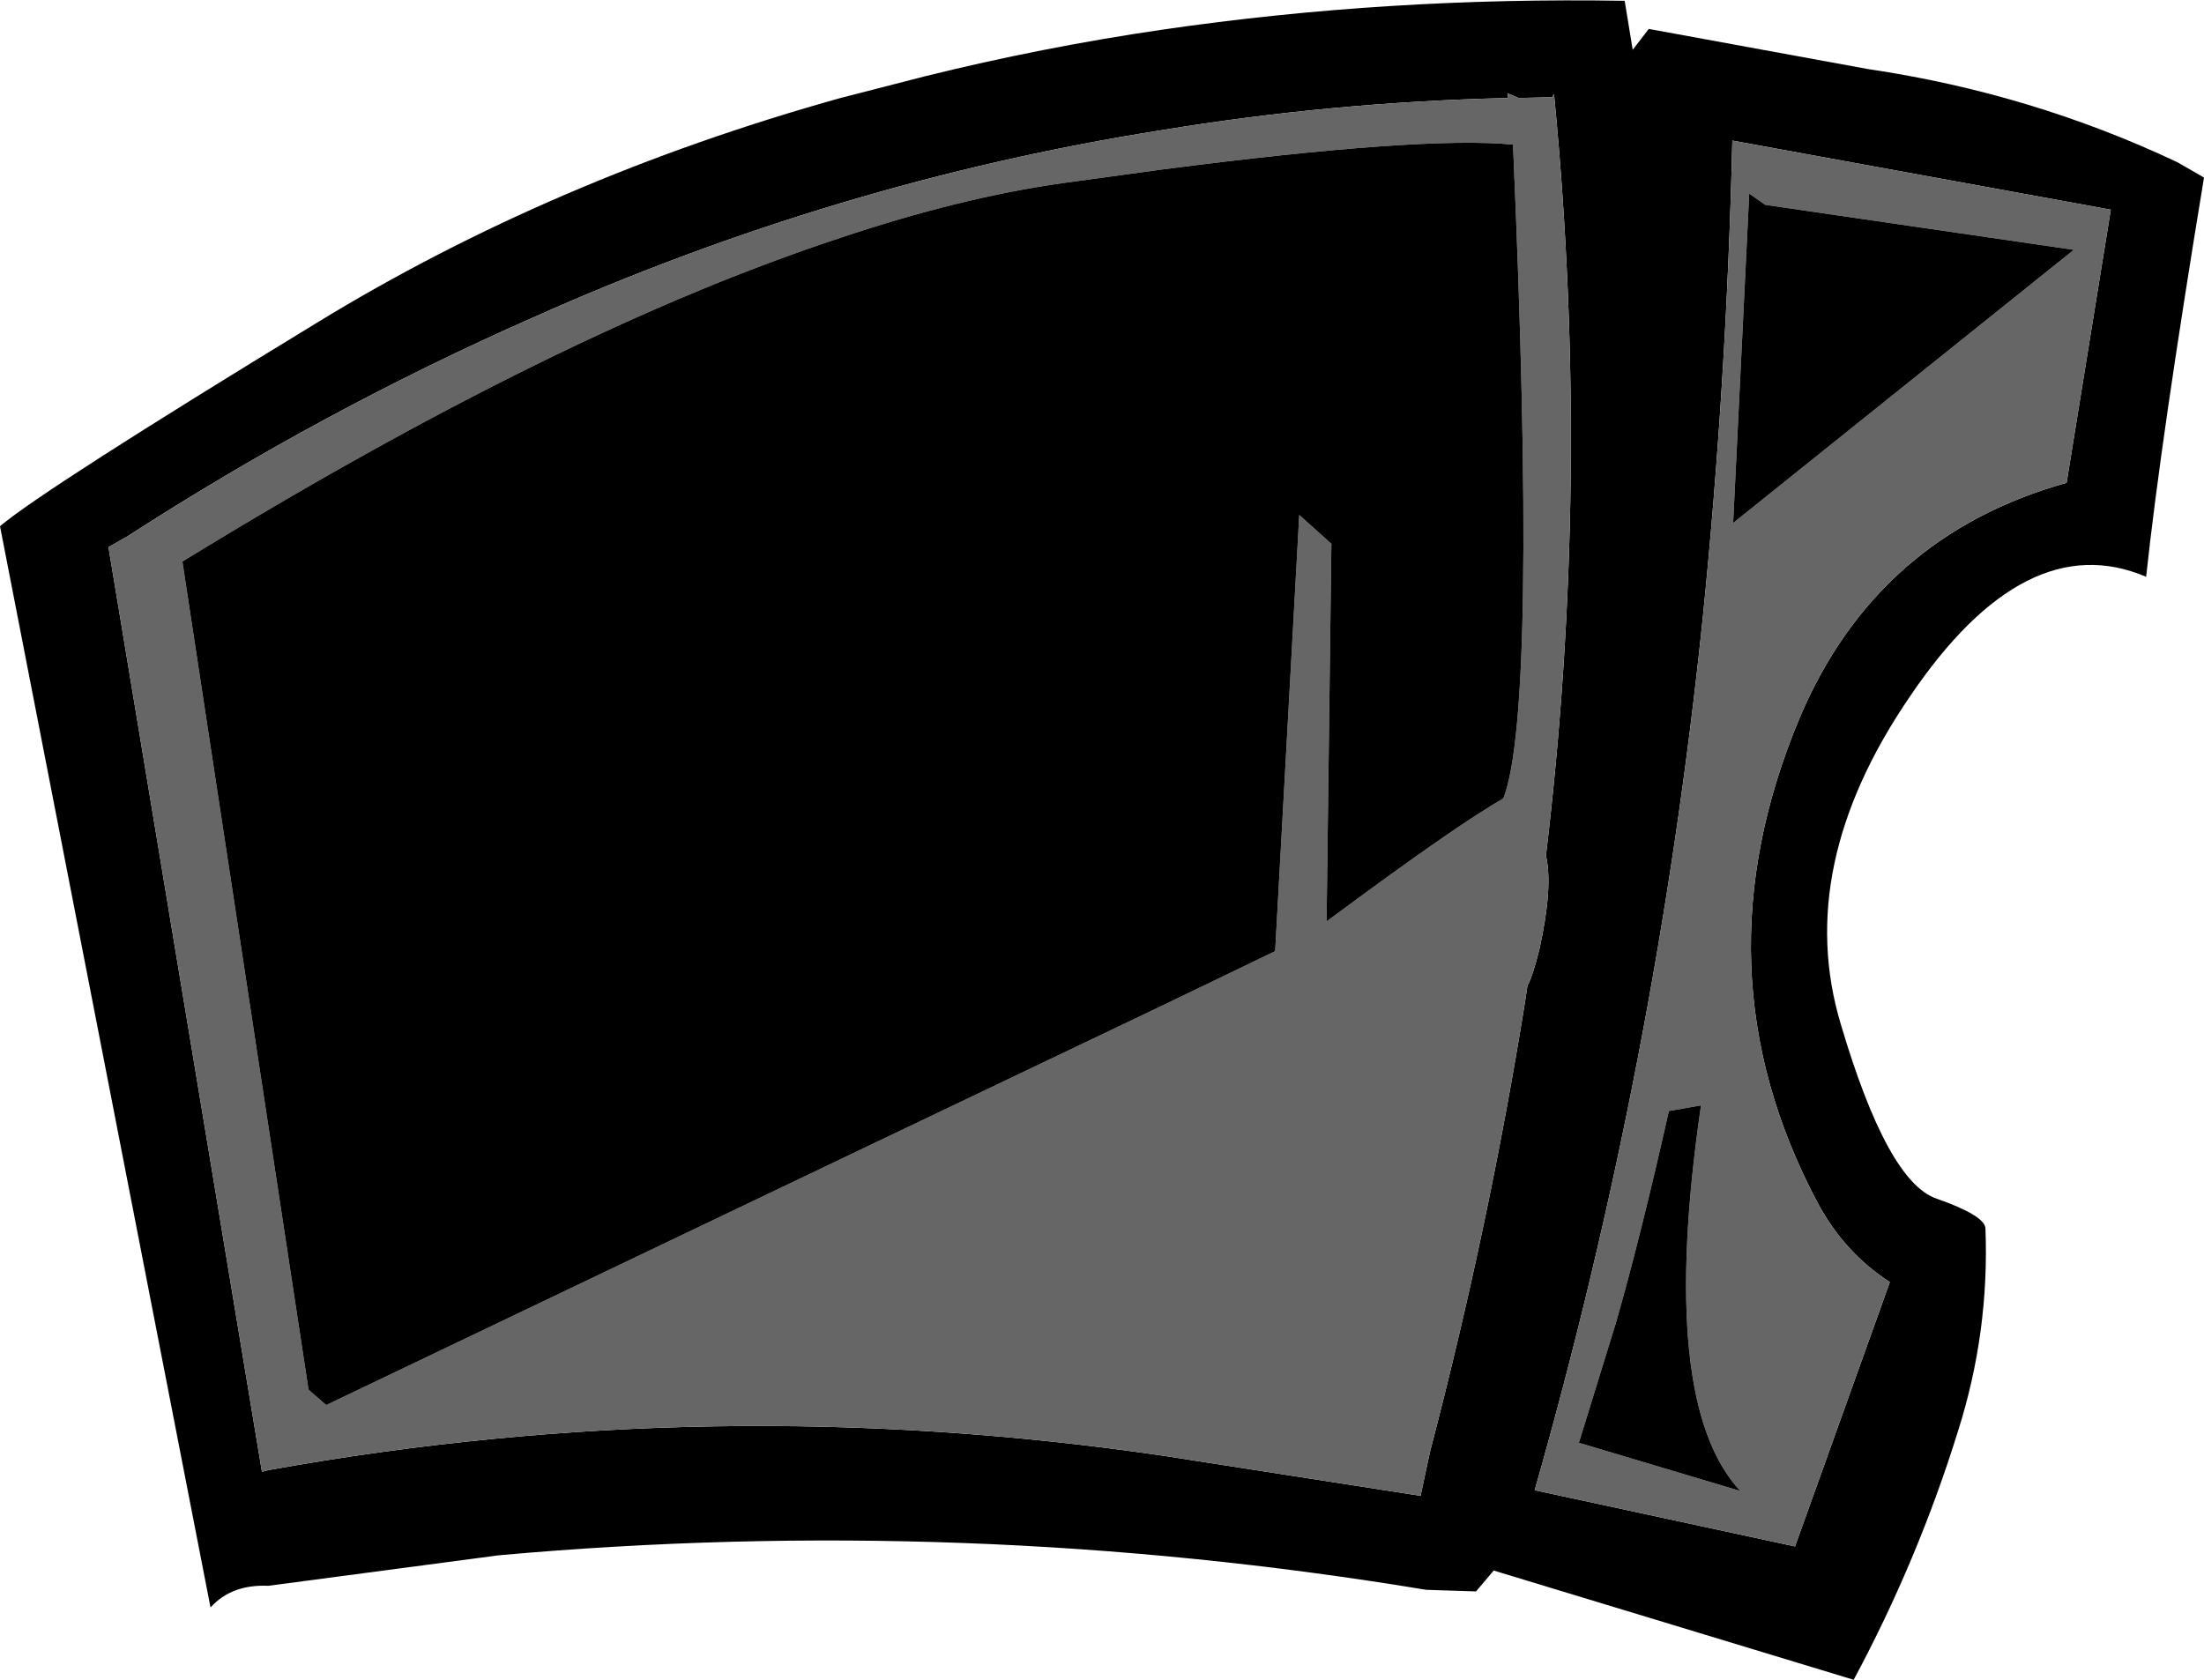 <?xml version="1.0" encoding="UTF-8" standalone="no"?>
<svg xmlns:xlink="http://www.w3.org/1999/xlink" height="104.55px" width="137.15px" xmlns="http://www.w3.org/2000/svg">
  <g transform="matrix(1.0, 0.0, 0.0, 1.0, 113.85, 57.05)">
    <path d="M23.3 -46.0 Q20.6 -29.6 19.7 -21.15 12.2 -24.35 5.0 -13.7 -2.25 -3.1 0.7 6.7 3.6 16.5 6.65 17.55 9.65 18.6 9.7 19.4 9.95 25.85 8.0 32.0 5.5 40.05 1.5 47.5 L-20.9 40.7 -22.0 42.0 -25.1 41.9 Q-53.8 37.15 -82.8 39.75 L-97.15 41.65 Q-99.45 41.55 -100.75 43.0 L-113.85 -24.3 Q-111.05 -26.65 -94.15 -36.95 -79.45 -45.95 -61.55 -50.95 L-56.3 -52.3 Q-49.05 -54.1 -41.55 -55.2 -27.5 -57.25 -12.75 -57.0 L-12.25 -53.95 -11.25 -55.25 2.4 -52.75 Q12.55 -51.25 21.65 -46.95 L23.3 -46.0 M14.75 -27.0 L17.5 -44.0 -6.05 -48.3 Q-6.4 -33.3 -7.9 -18.5 -10.75 9.05 -18.35 35.7 L-2.15 39.2 3.75 22.75 Q0.9 20.9 -0.75 17.8 -8.45 3.3 -1.85 -12.4 2.95 -23.7 14.75 -27.0 M-107.1 -23.0 L-97.55 34.55 -97.15 34.45 Q-69.45 29.45 -41.5 33.55 L-25.45 36.05 -25.1 34.4 -24.85 33.25 Q-21.2 19.3 -18.95 5.3 L-18.8 4.3 Q-18.45 3.65 -18.05 2.0 -17.2 -1.85 -17.65 -3.8 -14.85 -27.15 -17.1 -50.7 L-17.15 -51.2 -17.25 -51.0 -19.35 -50.95 -20.05 -51.25 -20.0 -50.95 Q-30.95 -50.7 -41.55 -48.95 -51.7 -47.35 -61.55 -44.4 -71.25 -41.5 -80.65 -37.3 -93.8 -31.5 -105.95 -23.65 L-107.1 -23.0" fill="#000000" fill-rule="evenodd" stroke="none"/>
    <path d="M14.75 -27.0 Q2.95 -23.7 -1.85 -12.4 -8.45 3.3 -0.75 17.8 0.9 20.9 3.75 22.75 L-2.15 39.2 -18.35 35.7 Q-10.75 9.05 -7.9 -18.5 -6.4 -33.3 -6.05 -48.3 L17.5 -44.0 14.75 -27.0 M-107.1 -23.0 L-105.95 -23.65 Q-93.8 -31.5 -80.65 -37.3 -71.25 -41.5 -61.55 -44.4 -51.7 -47.35 -41.55 -48.95 -30.95 -50.7 -20.0 -50.95 L-20.05 -51.25 -19.35 -50.95 -17.25 -51.0 -17.15 -51.2 -17.1 -50.7 Q-14.85 -27.15 -17.65 -3.8 -17.2 -1.85 -18.05 2.0 -18.45 3.65 -18.8 4.3 L-18.95 5.3 Q-21.2 19.3 -24.85 33.25 L-25.1 34.4 -25.45 36.05 -41.5 33.55 Q-69.45 29.45 -97.15 34.45 L-97.55 34.55 -107.1 -23.0 M-41.55 -46.5 L-47.75 -45.65 Q-54.1 -44.75 -61.55 -42.25 -79.05 -36.5 -102.5 -22.1 L-94.65 29.45 -93.55 30.4 -61.55 15.1 -41.55 5.55 -34.5 2.15 -33.0 -25.0 -31.0 -23.2 -31.3 0.3 Q-23.15 -5.75 -20.3 -7.35 -18.15 -12.9 -19.7 -48.05 -25.35 -48.6 -41.55 -46.5 M-5.0 -45.0 L-6.0 -24.5 15.2 -41.5 -4.0 -44.3 -5.0 -45.0 M-8.0 11.75 L-10.0 12.1 Q-11.75 19.9 -13.3 25.3 L-15.6 32.75 -5.55 35.75 Q-10.7 30.25 -8.0 11.75" fill="#666666" fill-rule="evenodd" stroke="none"/>
    <path d="M-41.55 -46.5 Q-25.35 -48.6 -19.7 -48.05 -18.15 -12.9 -20.3 -7.35 -23.15 -5.75 -31.3 0.3 L-31.0 -23.2 -33.0 -25.0 -34.5 2.15 -41.55 5.55 -61.55 15.1 -93.55 30.4 -94.65 29.45 -102.5 -22.1 Q-79.05 -36.5 -61.55 -42.25 -54.1 -44.75 -47.75 -45.65 L-41.55 -46.5 M-5.0 -45.0 L-4.0 -44.3 15.2 -41.5 -6.0 -24.5 -5.0 -45.0 M-8.0 11.75 Q-10.7 30.25 -5.55 35.75 L-15.6 32.75 -13.3 25.3 Q-11.75 19.9 -10.0 12.1 L-8.0 11.75" fill="#010000" fill-rule="evenodd" stroke="none"/>
  </g>
</svg>
